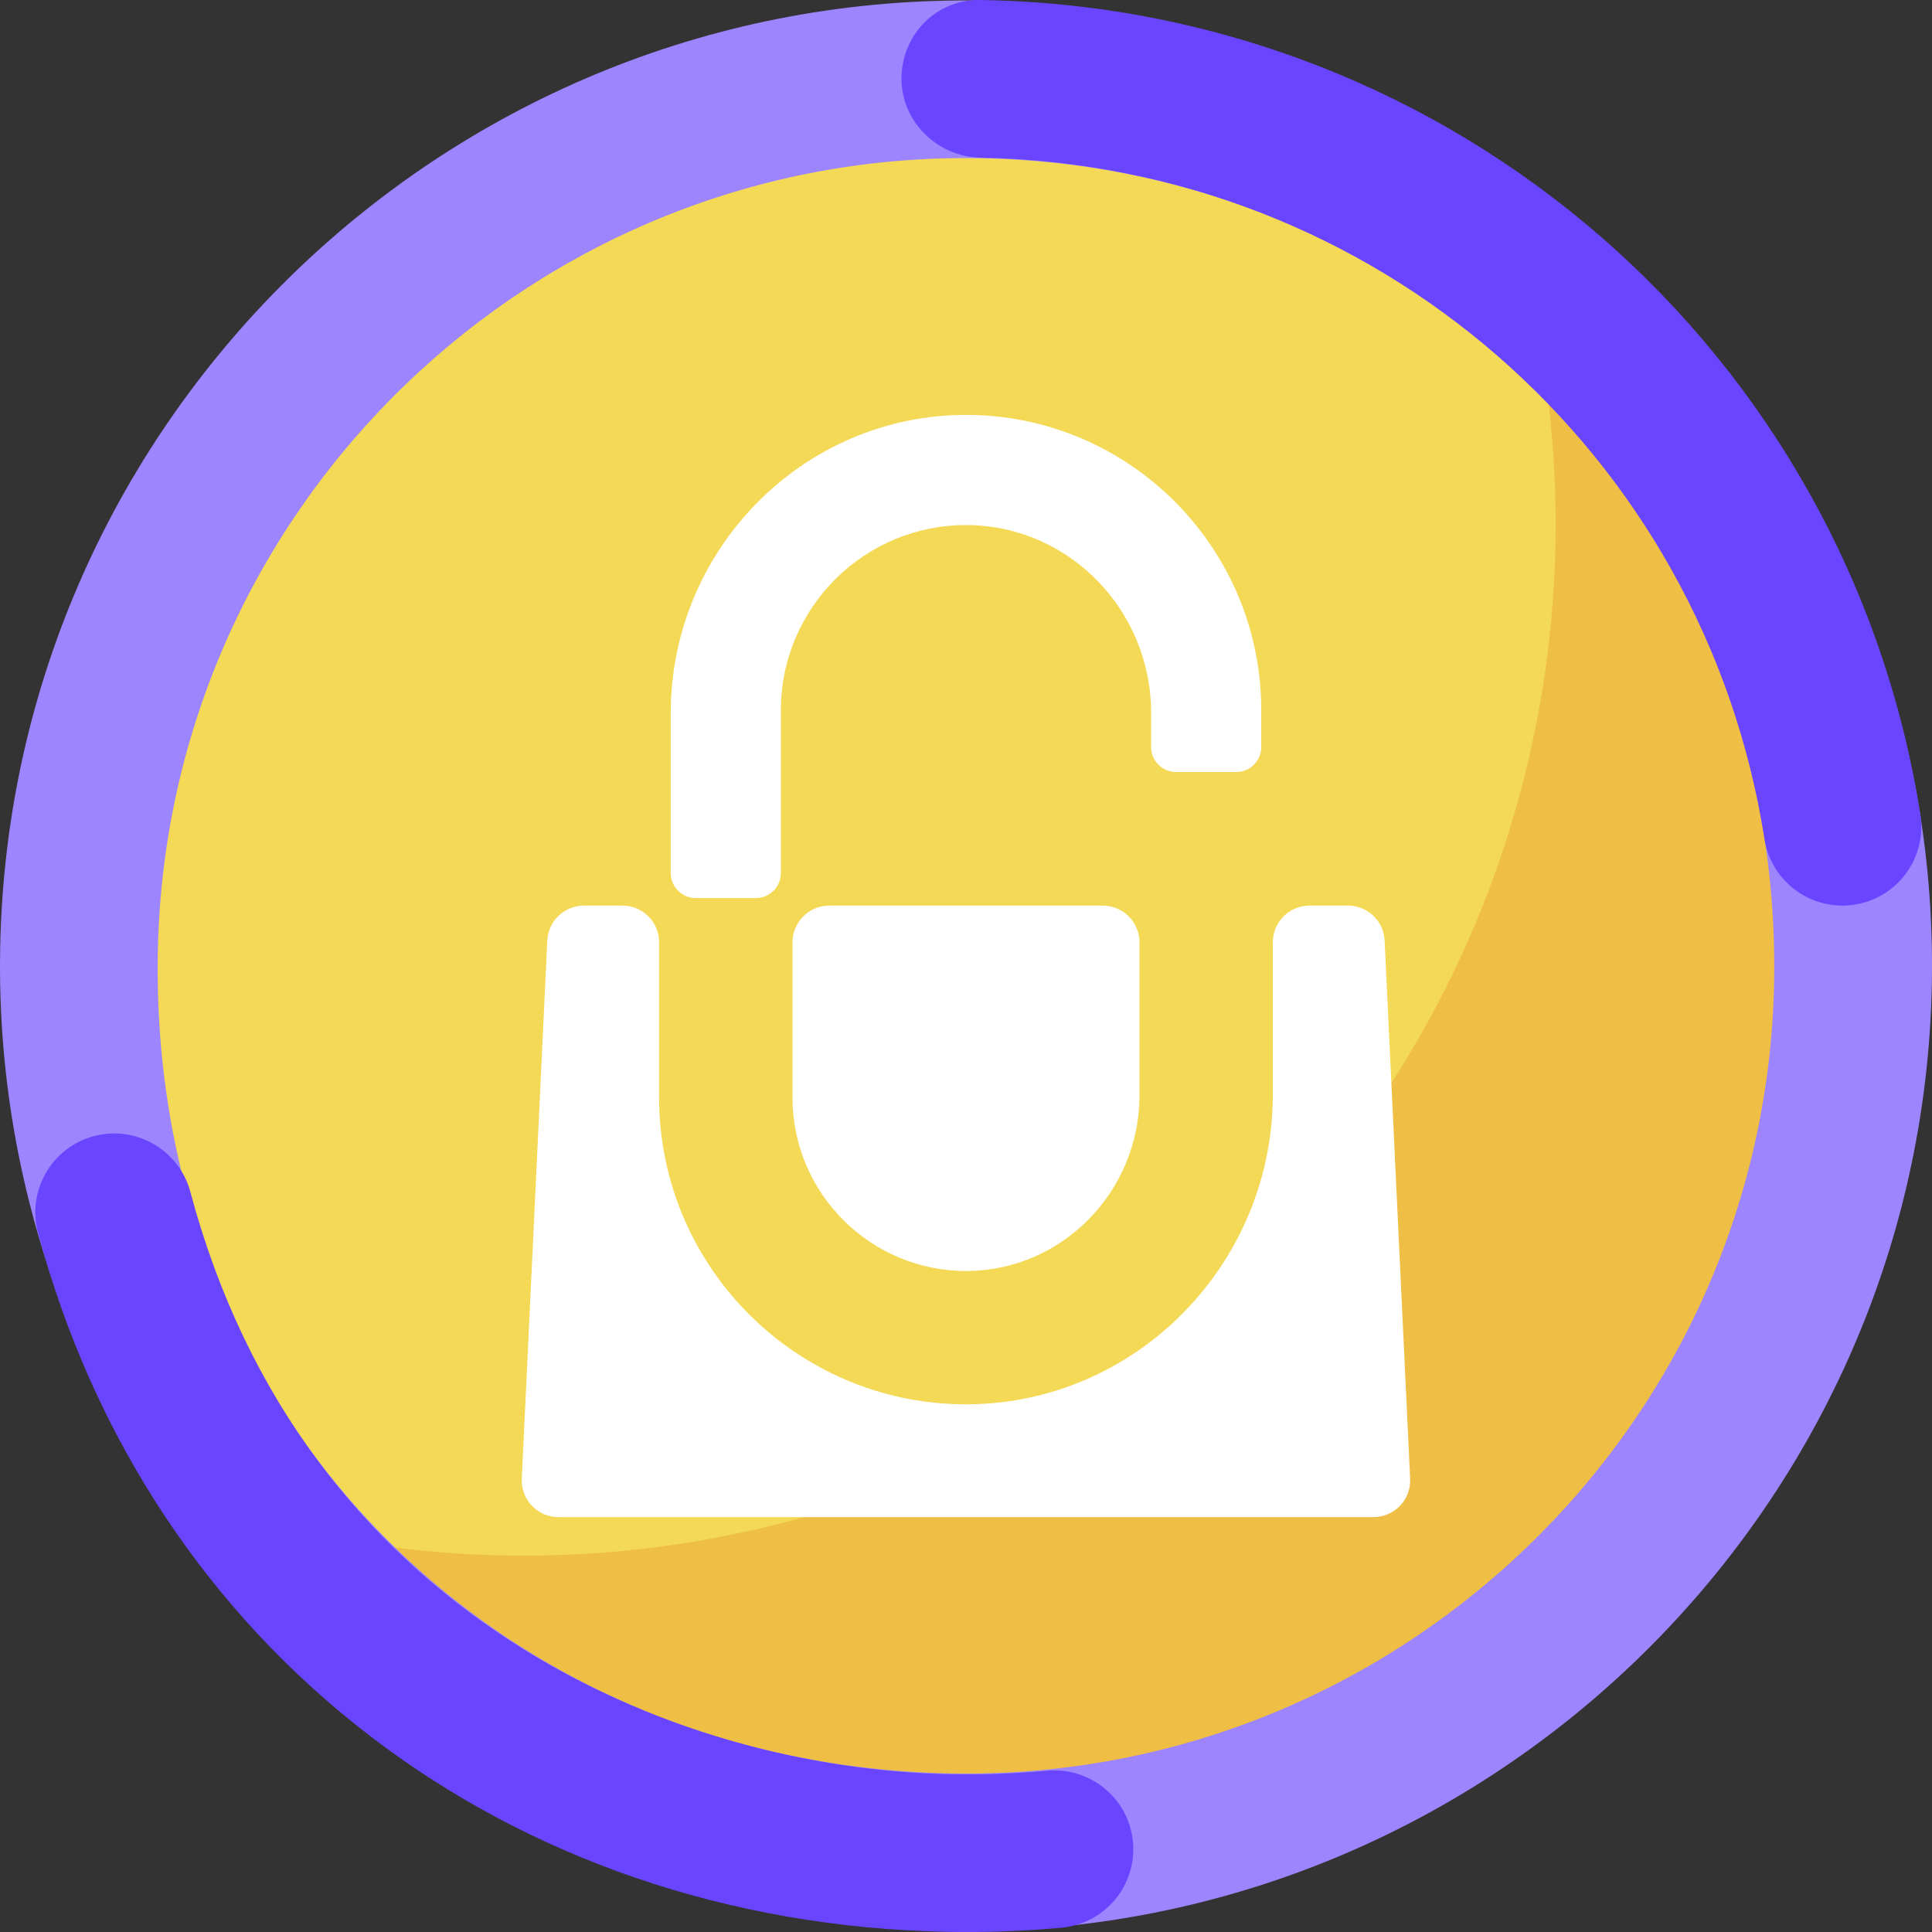 <?xml version="1.0" encoding="UTF-8"?><svg id="a" xmlns="http://www.w3.org/2000/svg" viewBox="0 0 1080 1080"><rect x="0" y="0" width="1080" height="1080" fill="#333333" stroke="none"/><defs><style>.b{fill:#6a45ff;}.c{fill:#fff;}.d{fill:#efbe45;}.e{fill:#9d85ff;}.f{fill:#f4d956;stroke:#f4d956;}.f,.g{stroke-miterlimit:10;}.g{fill:none;stroke:#b3b3ff;stroke-width:4.31px;}</style></defs><g><g><path class="g" d="M863.98,216.03c.45,.05,.93,.13,1.4,.2l-1.6-1.6c.07,.47,.15,.94,.2,1.4ZM216.03,863.98c-.45-.05-.89-.13-1.34-.18l1.52,1.52c-.05-.45-.13-.89-.18-1.34Z"/><path class="d" d="M216.03,863.98c.05,.45,.13,.89,.18,1.34,179.32,178.49,469.35,178.23,648.35-.76,178.98-178.98,179.27-469.01,.82-648.33-.47-.07-.94-.15-1.4-.2,23.05,171.9-31.49,352.2-163.62,484.33-132.11,132.11-312.41,186.66-484.33,163.62Z"/><path class="f" d="M863.98,216.03c-.06-.45-.13-.93-.2-1.4-179.32-178.45-469.37-178.18-648.35,.8-179,179-179.23,469.04-.74,648.37,.45,.05,.89,.13,1.34,.18,171.92,23.03,352.22-31.51,484.33-163.62,132.13-132.13,186.67-312.43,163.62-484.33Z"/></g><g><path class="c" d="M753.55,506.23h-21.51c-11.33,0-20.51,9.18-20.51,20.51v84.93c0,97.59-80.58,176.92-178.11,173.23-91.55-3.46-164.97-79.03-164.97-171.41v-86.75c0-11.33-9.18-20.51-20.51-20.51h-21.51c-10.95,0-19.96,8.6-20.48,19.53l-14.27,300.83c-.55,11.69,8.78,21.48,20.48,21.48h455.64c11.71,0,21.04-9.78,20.48-21.48l-14.27-300.83c-.52-10.94-9.54-19.53-20.48-19.53Z"/><path class="c" d="M540.9,710.48c53.43-.49,96.1-44.86,96.1-98.29v-85.36c0-11.38-9.22-20.6-20.6-20.6h-152.8c-11.38,0-20.6,9.22-20.6,20.6v86.66c0,53.78,44,97.48,97.9,96.99Z"/><path class="c" d="M422.53,502.01h-33.59c-7.73,0-14-6.27-14-14v-89.28c0-93.91,77.54-170.23,171.38-166.68,88.09,3.33,158.73,76.04,158.73,164.94v20.6c0,7.72-6.26,13.99-13.99,13.99h-33.6c-7.72,0-13.99-6.26-13.99-13.99v-19.21c0-57.01-45.52-104.34-102.52-104.86-57.5-.52-104.44,46.1-104.44,103.48v91.04c0,7.72-6.26,13.99-13.99,13.99Z"/></g></g><g><path class="e" d="M529.93,1079.44C232.23,1073.89-5.45,827.34,.1,529.84,5.65,232.33,252.36-5.2,550.07,.35c297.7,5.55,535.39,252.1,529.84,549.6-5.55,297.5-252.27,535.03-549.97,529.49Zm18.49-991c-249.1-4.64-455.21,194.11-460.18,443.04-5.28,264.33,194.24,455.23,443.33,459.87,249.1,4.64,455.97-194.1,460.18-443.04,4.31-254.74-194.24-455.23-443.33-459.87Z"/><path class="b" d="M529.89,1079.9c-246.73-4.6-446.39-158.01-508.65-390.85-6.28-23.5,7.69-47.65,31.21-53.93,23.52-6.29,47.68,7.68,53.97,31.19,62.99,235.59,268.38,322.59,425.12,325.51,17.92,.33,36.03-.33,53.83-1.97,24.23-2.22,45.71,15.59,47.95,39.82,2.24,24.23-15.6,45.68-39.84,47.92-21.03,1.94-42.42,2.72-63.58,2.33Zm499.15-573.67c-20.99-.39-39.31-15.78-42.67-37.22-34.01-216.6-218.19-376.79-437.95-380.88h-.34c-24.19-.46-44.4-20.33-44.14-44.54C504.21,19.25,523.27-.26,547.62,0c.06,0,1.17,.02,1.23,.02,.06,0,1.17,.02,1.23,.02,262.62,4.89,482.74,196.38,523.4,455.32,3.77,24.03-12.67,46.57-36.72,50.35-2.59,.4-5.17,.58-7.71,.53Z"/></g></svg>